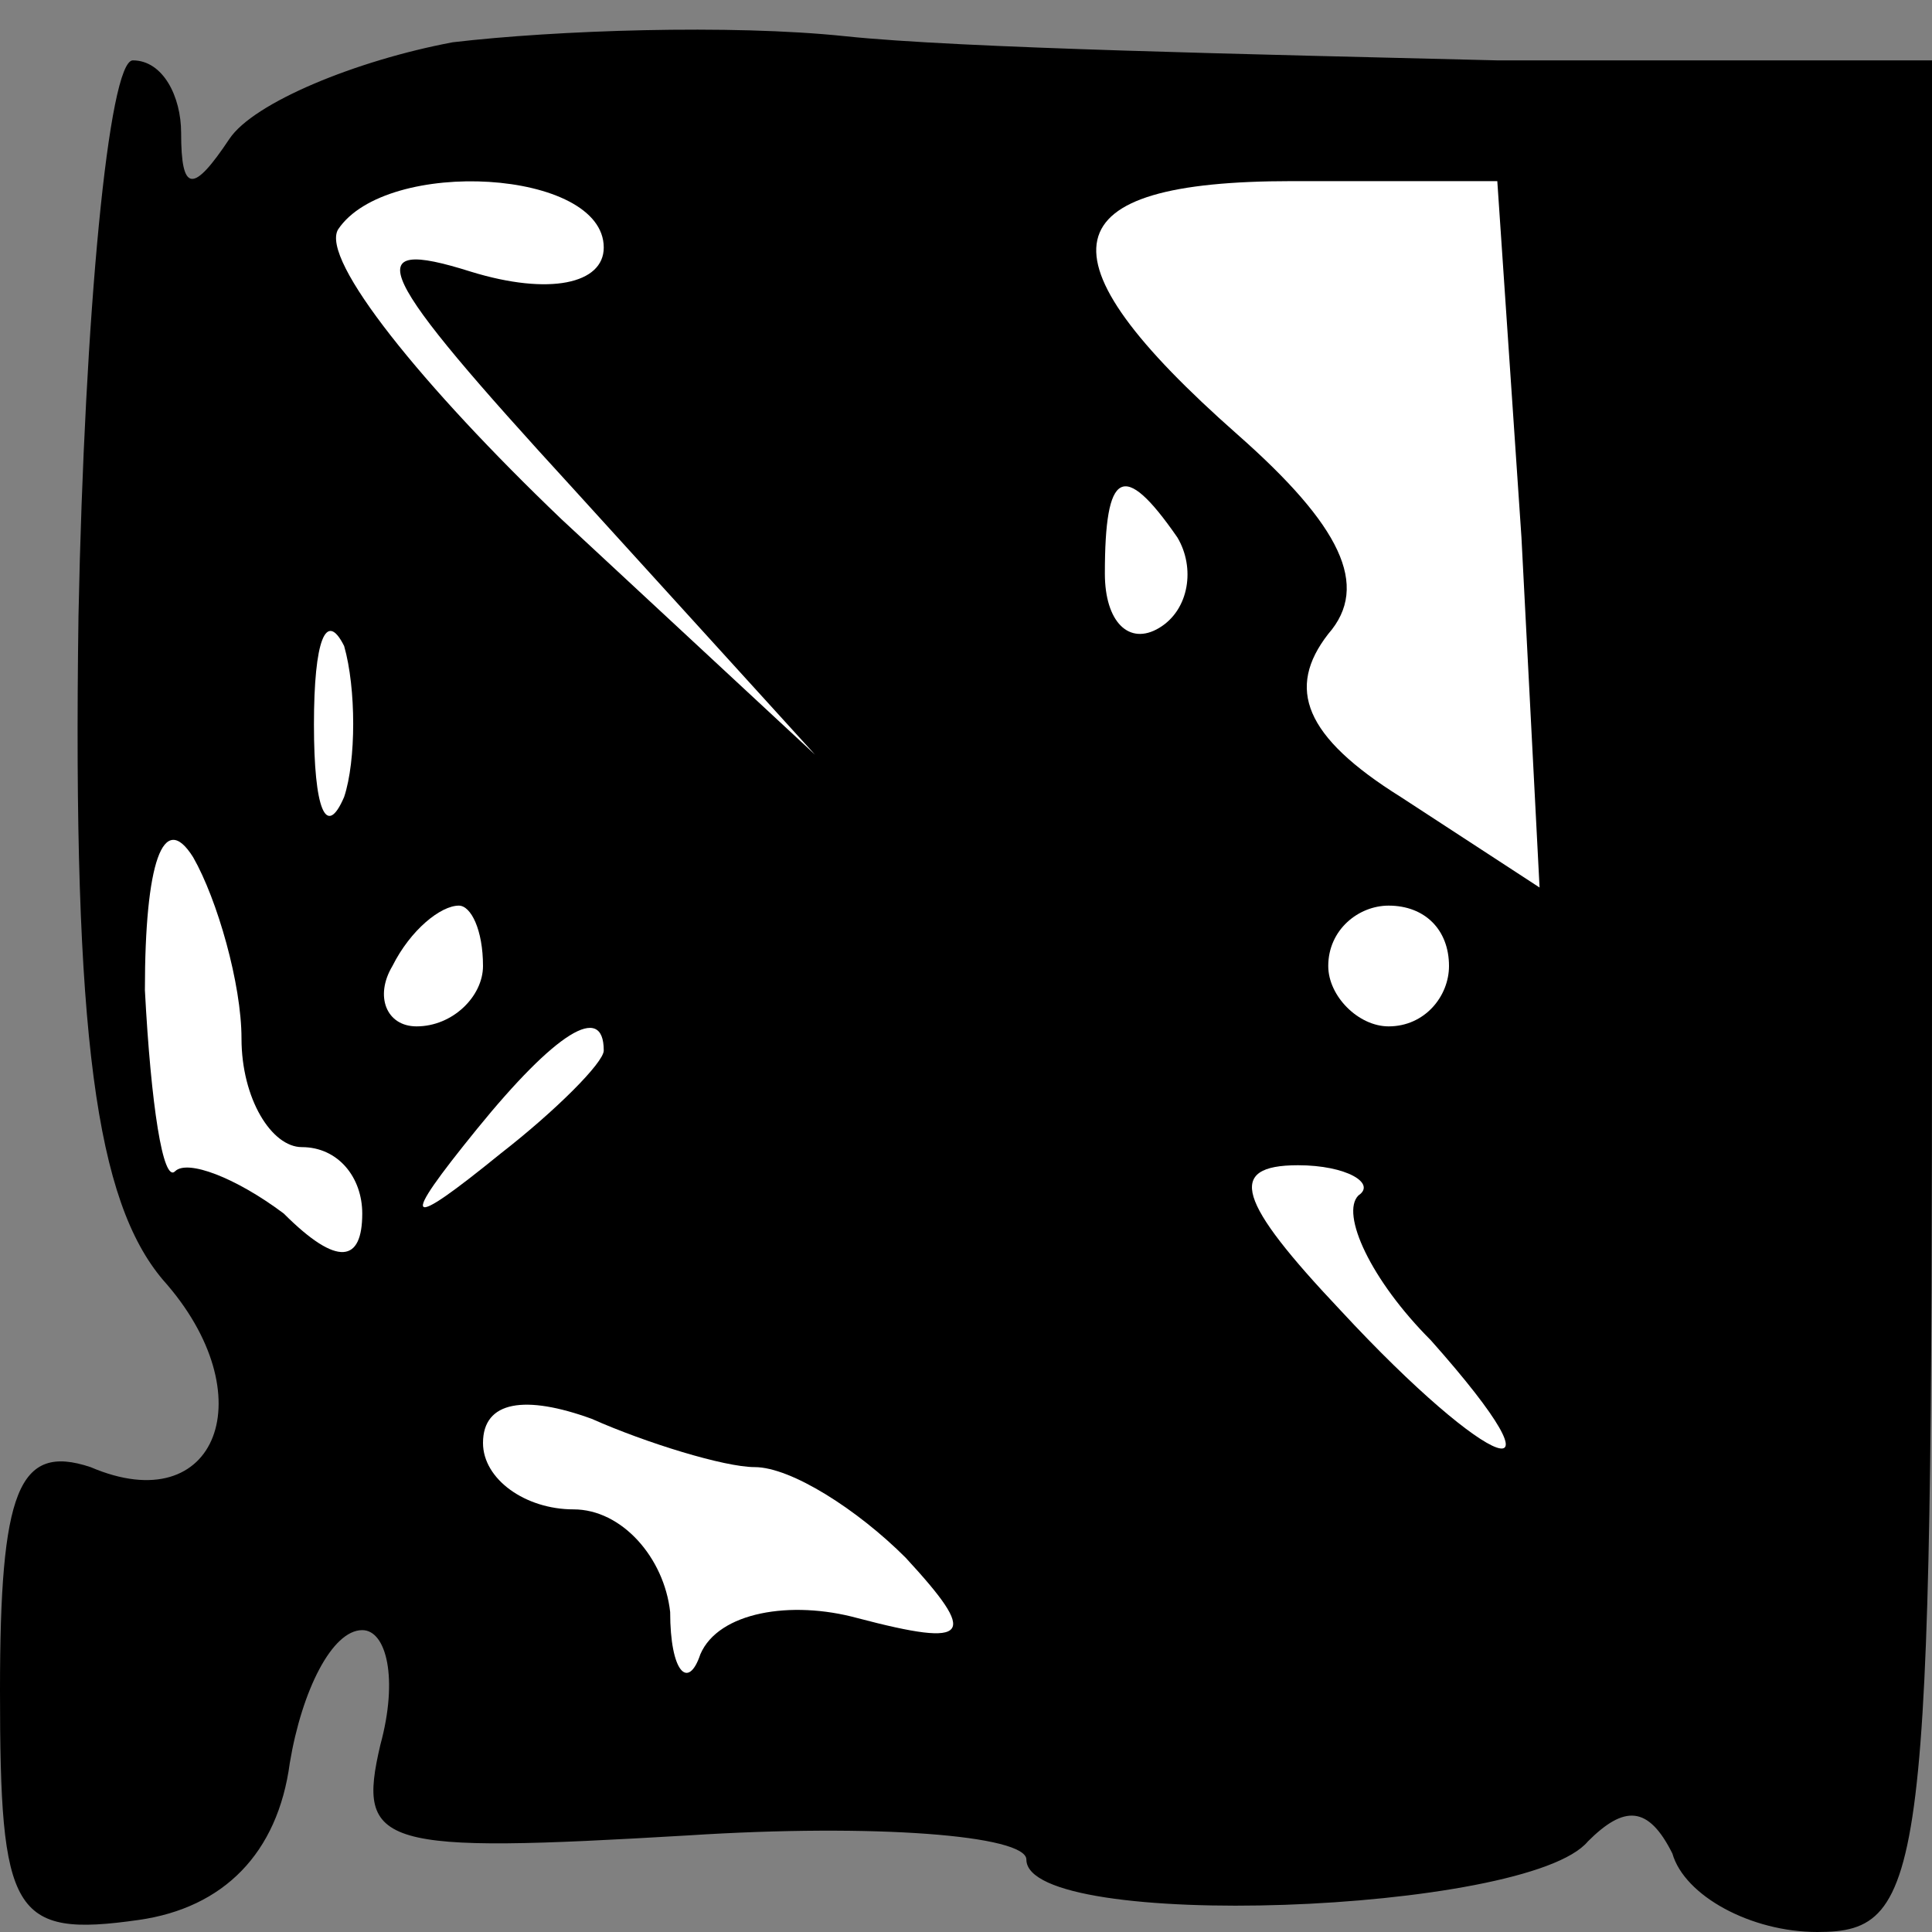 <?xml version="1.0" standalone="no"?>
<!DOCTYPE svg PUBLIC "-//W3C//DTD SVG 20010904//EN"
 "http://www.w3.org/TR/2001/REC-SVG-20010904/DTD/svg10.dtd">
<svg version="1.0" xmlns="http://www.w3.org/2000/svg"
 width="32pt" height="32pt" viewBox="0 0 32 32"
 preserveAspectRatio="xMidYMid meet">
<rect x="0" y="0" width="32" height="32" fill="#808080" stroke="none"/>
<g transform="translate(0,32) scale(0.1,-0.1)"
fill="#000000" stroke="none">
<path fill="#000000" stroke="none" d="M75 313 c-16 -3 -33 -10 -37 -16 -6 -9
-8 -9 -8 1 0 6 -3 12 -8 12 -4 0 -8 -42 -9 -92 -1 -70 3 -97 14 -110 17 -19 9
-40 -12 -31 -12 4 -15 -4 -15 -37 0 -37 2 -41 23 -38 14 2 23 11 25 26 2 12 7
22 12 22 4 0 6 -8 3 -19 -4 -17 0 -18 51 -15 31 2 56 0 56 -4 0 -12 83 -9 93
3 6 6 10 6 14 -2 2 -7 13 -13 24 -13 18 0 19 9 19 155 l0 155 -72 0 c-40 1
-89 2 -108 4 -19 2 -48 1 -65 -1z"/>
<path fill="#ffffff" stroke="none" d="M100 279 c0 -6 -9 -8 -22 -4 -19 6 -16
0 17 -36 l40 -44 -42 39 c-23 22 -40 43 -37 48 8 12 44 10 44 -3z"/>
<path fill="#ffffff" stroke="none" d="M252 231 l3 -58 -23 15 c-16 10 -19 18
-12 27 7 8 2 18 -15 33 -34 30 -31 42 9 42 l34 0 4 -59z"/>
<path fill="#ffffff" stroke="none" d="M195 231 c3 -5 2 -12 -3 -15 -5 -3 -9
1 -9 9 0 17 3 19 12 6z"/>
<path fill="#ffffff" stroke="none" d="M57 188 c-3 -7 -5 -2 -5 12 0 14 2 19
5 13 2 -7 2 -19 0 -25z"/>
<path fill="#ffffff" stroke="none" d="M40 148 c0 -10 5 -18 10 -18 6 0 10 -5
10 -11 0 -8 -4 -9 -13 0 -8 6 -16 9 -18 7 -2 -2 -4 11 -5 30 0 21 3 30 8 22 4
-7 8 -21 8 -30z"/>
<path fill="#ffffff" stroke="none" d="M80 160 c0 -5 -5 -10 -11 -10 -5 0 -7
5 -4 10 3 6 8 10 11 10 2 0 4 -4 4 -10z"/>
<path fill="#ffffff" stroke="none" d="M240 160 c0 -5 -4 -10 -10 -10 -5 0
-10 5 -10 10 0 6 5 10 10 10 6 0 10 -4 10 -10z"/>
<path fill="#ffffff" stroke="none" d="M100 146 c0 -2 -8 -10 -17 -17 -16 -13
-17 -12 -4 4 13 16 21 21 21 13z"/>
<path fill="#ffffff" stroke="none" d="M225 122 c-3 -3 2 -14 12 -24 24 -27
10 -22 -15 5 -17 18 -19 24 -7 24 8 0 13 -3 10 -5z"/>
<path fill="#ffffff" stroke="none" d="M125 77 c6 0 17 -7 25 -15 12 -13 11
-15 -8 -10 -11 3 -23 1 -26 -6 -2 -6 -5 -3 -5 7 -1 9 -8 17 -16 17 -8 0 -15 5
-15 11 0 7 7 8 18 4 9 -4 22 -8 27 -8z"/>
</g>
</svg>
